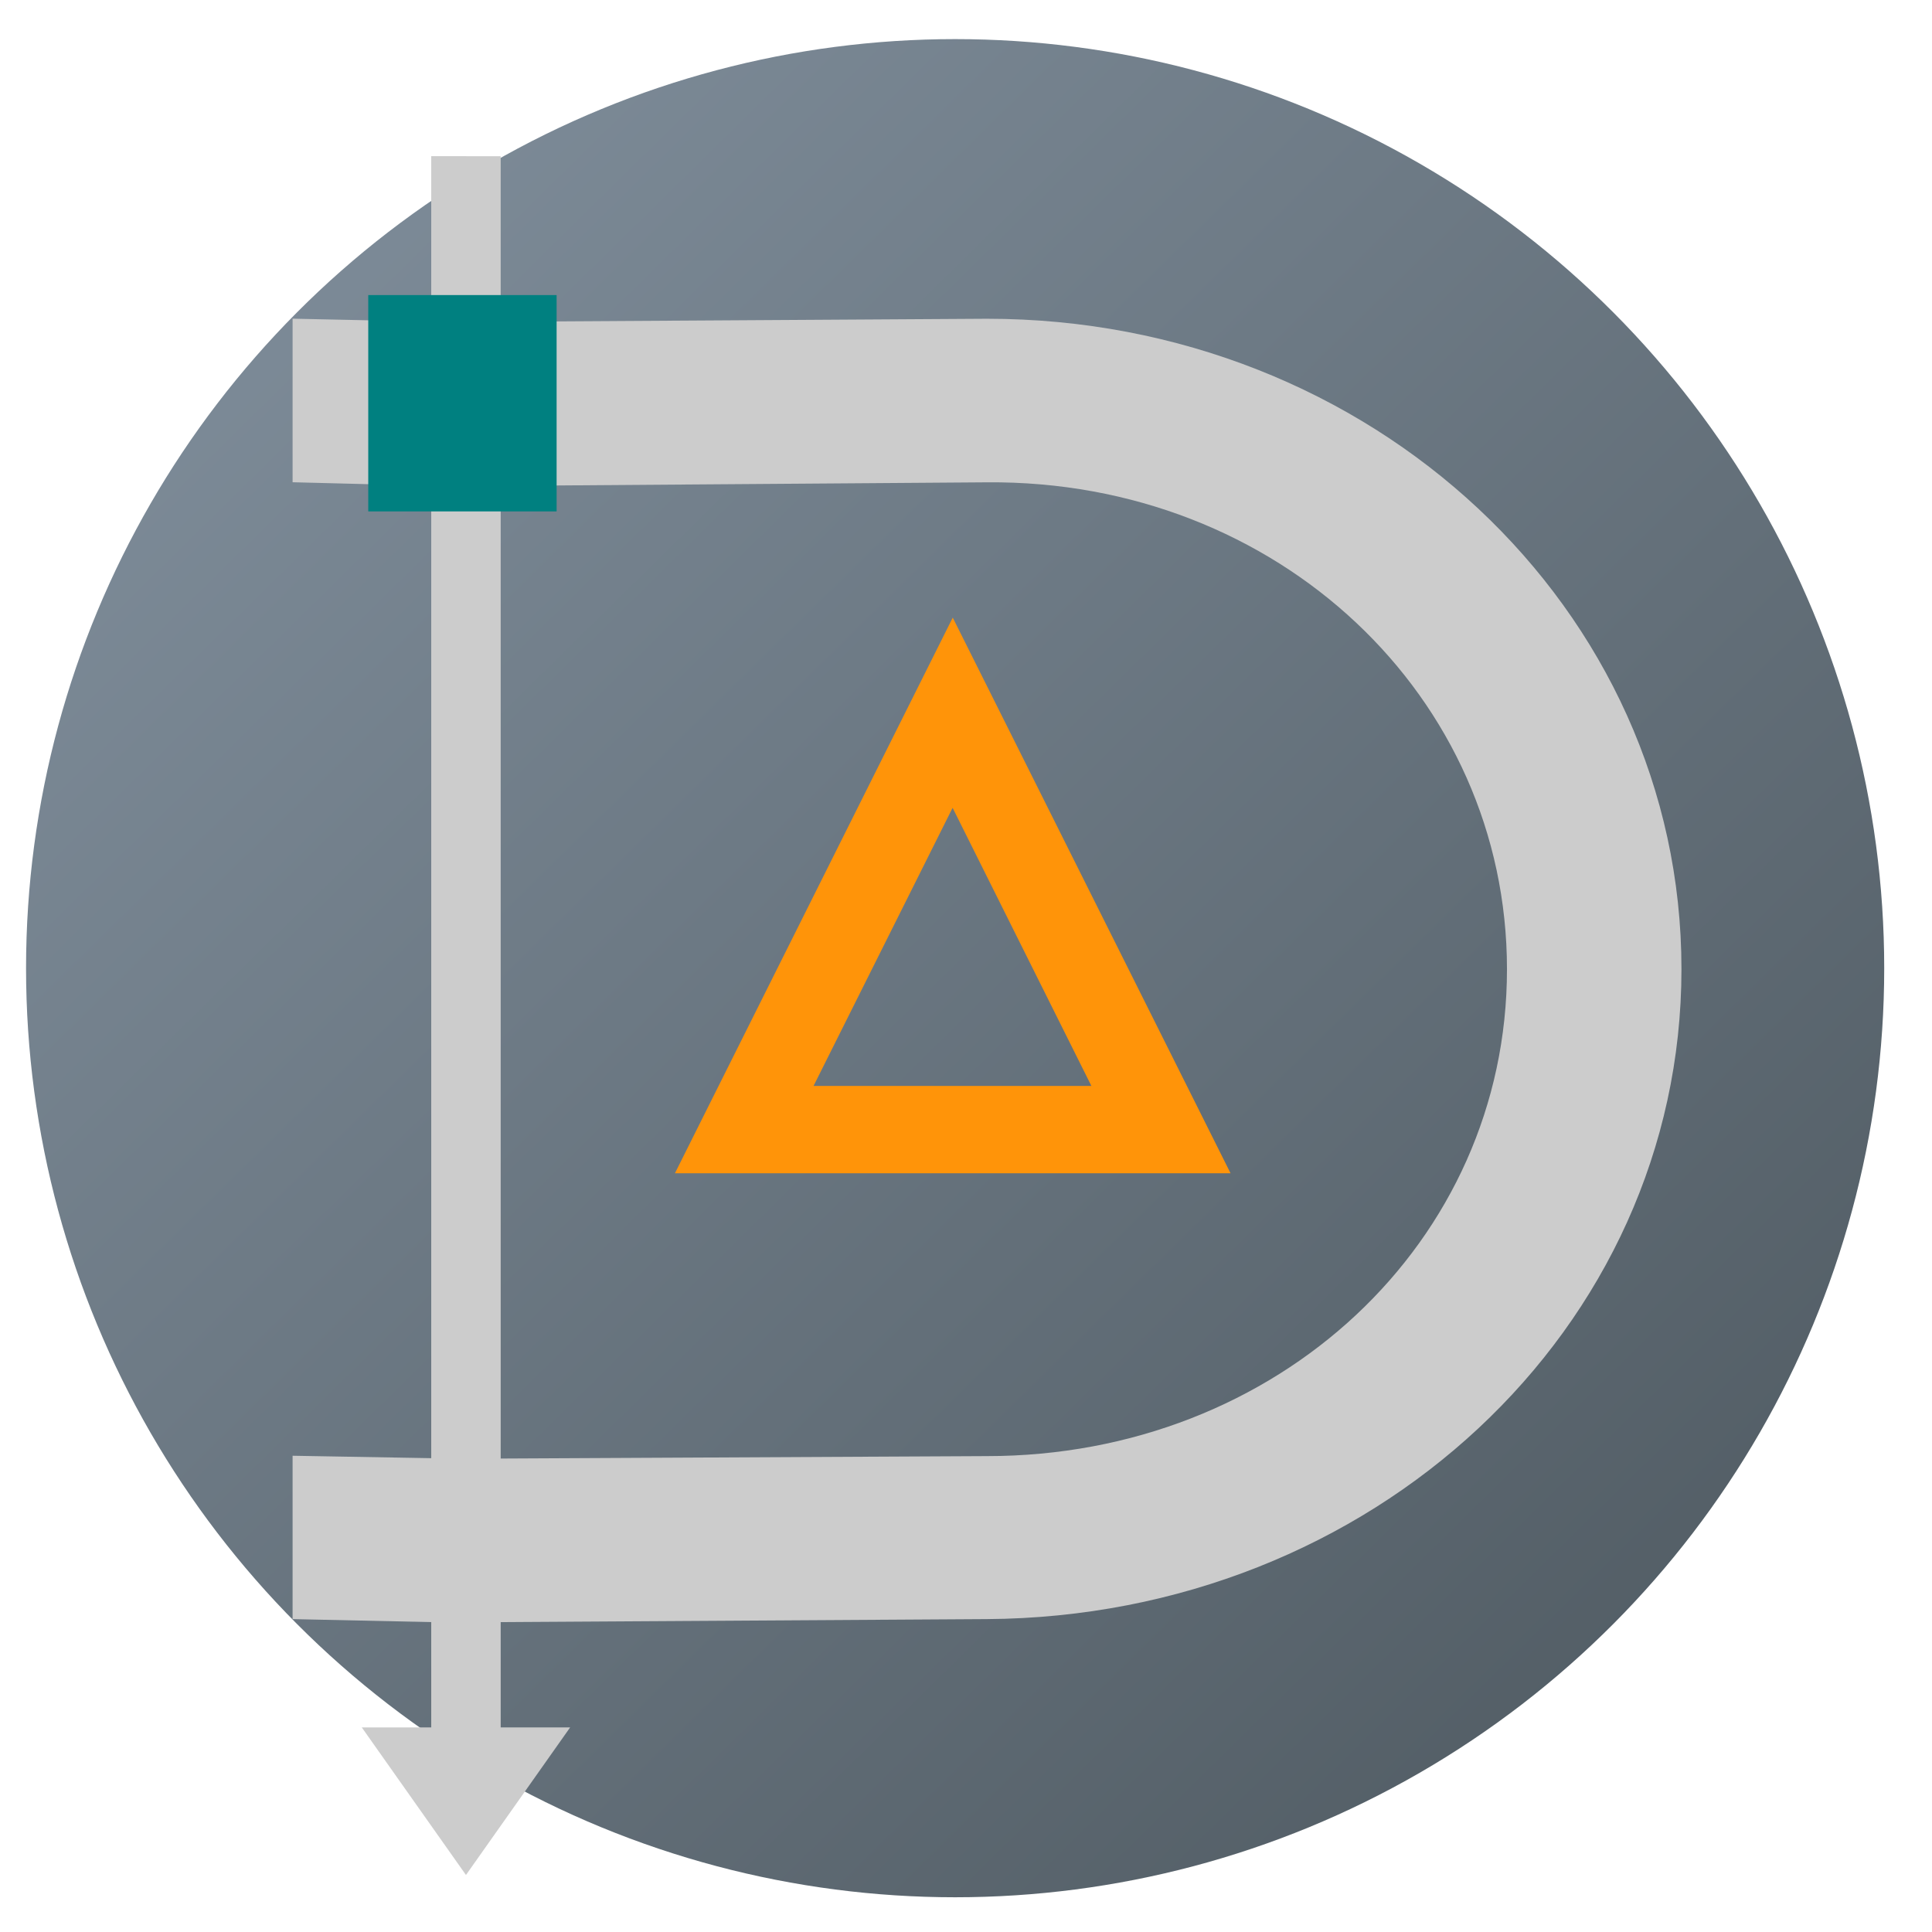 <?xml version="1.0" encoding="UTF-8" standalone="no"?>
<svg
   xmlns:dc="http://purl.org/dc/elements/1.1/"
   xmlns:cc="http://creativecommons.org/ns#"
   xmlns:rdf="http://www.w3.org/1999/02/22-rdf-syntax-ns#"
   xmlns:svg="http://www.w3.org/2000/svg"
   xmlns="http://www.w3.org/2000/svg"
   xmlns:xlink="http://www.w3.org/1999/xlink"
   xmlns:sodipodi="http://sodipodi.sourceforge.net/DTD/sodipodi-0.dtd"
   xmlns:inkscape="http://www.inkscape.org/namespaces/inkscape"
   viewBox="0 0 128 128"
   id="svg2"
   version="1.1"
   inkscape:version="0.91 r"
   width="100%"
   height="100%"
   sodipodi:docname="dia.svg">
  <sodipodi:namedview
     pagecolor="#ffffff"
     bordercolor="#666666"
     borderopacity="1"
     objecttolerance="10"
     gridtolerance="10"
     guidetolerance="10"
     inkscape:pageopacity="0"
     inkscape:pageshadow="2"
     inkscape:window-width="1139"
     inkscape:window-height="714"
     id="namedview67"
     showgrid="false"
     inkscape:zoom="2.4583333"
     inkscape:cx="108.38128"
     inkscape:cy="54.671905"
     inkscape:window-x="15"
     inkscape:window-y="24"
     inkscape:window-maximized="0"
     inkscape:current-layer="svg2" />
  <defs
     id="defs4">
    <linearGradient
       id="linearGradient3764"
       x1="1"
       x2="47"
       gradientUnits="userSpaceOnUse"
       gradientTransform="matrix(0,-1,1,0,-1.5e-6,48)">
      <stop
         stop-color="#333"
         stop-opacity="1"
         id="stop7" />
      <stop
         offset="1"
         stop-color="#3d3d3d"
         stop-opacity="1"
         id="stop9" />
    </linearGradient>
    <clipPath
       id="clipPath-983302640">
      <g
         transform="translate(0,-1004.362)"
         id="g12">
        <path
           d="m -24,13 c 0,1.105 -0.672,2 -1.5,2 -0.828,0 -1.5,-0.895 -1.5,-2 0,-1.105 0.672,-2 1.5,-2 0.828,0 1.5,0.895 1.5,2 z"
           transform="matrix(15.333,0,0,11.5,415,878.862)"
           id="path14"
           inkscape:connector-curvature="0"
           style="fill:#1890d0" />
      </g>
    </clipPath>
    <clipPath
       id="clipPath-988409791">
      <g
         transform="translate(0,-1004.362)"
         id="g17">
        <path
           d="m -24,13 c 0,1.105 -0.672,2 -1.5,2 -0.828,0 -1.5,-0.895 -1.5,-2 0,-1.105 0.672,-2 1.5,-2 0.828,0 1.5,0.895 1.5,2 z"
           transform="matrix(15.333,0,0,11.5,415,878.862)"
           id="path19"
           inkscape:connector-curvature="0"
           style="fill:#1890d0" />
      </g>
    </clipPath>
    <linearGradient
       inkscape:collect="always"
       xlink:href="#0"
       id="linearGradient3352"
       x1="17.085"
       y1="16.949"
       x2="109.424"
       y2="110.915"
       gradientUnits="userSpaceOnUse" />
    <linearGradient
       gradientUnits="userSpaceOnUse"
       y2="7.269"
       x2="0.021"
       y1="18.836"
       x1="0.152"
       id="0">
      <stop
         offset="0"
         stop-color="#7d8b98"
         id="stop9-6" />
      <stop
         stop-color="#535e66"
         id="stop7-0"
         offset="1" />
    </linearGradient>
    <linearGradient
       gradientUnits="userSpaceOnUse"
       y2="-6.444"
       x2="4.751"
       y1="18.227"
       x1="5.71"
       id="1">
      <stop
         id="stop12"
         stop-color="#566069" />
      <stop
         id="stop14"
         stop-color="#6c7884"
         offset="1" />
    </linearGradient>
    <linearGradient
       gradientUnits="userSpaceOnUse"
       y2="-6.998"
       x2="4.065"
       y1="12.926"
       x1="4.199"
       id="2">
      <stop
         id="stop17"
         stop-color="#197cf1" />
      <stop
         id="stop19"
         stop-color="#59d0ff"
         offset="1" />
    </linearGradient>
  </defs>
  <circle
     style="opacity:1;fill:url(#linearGradient3352);fill-opacity:1;fill-rule:evenodd;stroke:none;stroke-width:42.8;stroke-miterlimit:4;stroke-dasharray:none;stroke-opacity:1"
     id="path3345"
     cx="63.28"
     cy="64.145"
     r="61.554" />
  <g
     id="g33"
     transform="matrix(0.914,0,0,0.914,6.133,81.654)" />
  <path
     style="fill:#ff9409;fill-opacity:1;fill-rule:nonzero;stroke:none"
     inkscape:connector-curvature="0"
     id="path57"
     d="m 63.122,40.92 -18.407,36.813 36.813,0 M 63.122,53.538 l 9.185,18.407 -18.407,0 9.203,-18.407 m 0.018,0" />
  <path
     style="fill:#cccccc;fill-opacity:1;fill-rule:nonzero;stroke:none"
     inkscape:connector-curvature="0"
     id="path59"
     d="m 28.57,10.345 0,10.966 -9.185,-0.198 0,10.837 9.185,0.235 0,64.423 -9.185,-0.161 0,10.823 9.185,0.198 0,6.976 -4.602,0 6.903,9.779 6.903,-9.779 -4.602,0 0,-6.976 32.212,-0.198 c 25.489,-0.161 46.017,-19.198 46.017,-43.067 0,-23.873 -20.528,-43.085 -46.017,-43.085 l -32.212,0.198 0,-10.966 m 0,21.84 32.212,-0.235 c 19.286,-0.161 34.457,14.201 34.457,32.258 0,18.066 -15.172,32.258 -34.457,32.258 l -32.212,0.161 m 0,-64.423" />
  <path
     style="fill:#008080;fill-opacity:1;fill-rule:nonzero;stroke:none"
     inkscape:connector-curvature="0"
     id="path61"
     d="m 24.398,19.549 12.479,0 0,14.333 -12.479,0 m 0,-14.333" />
</svg>
